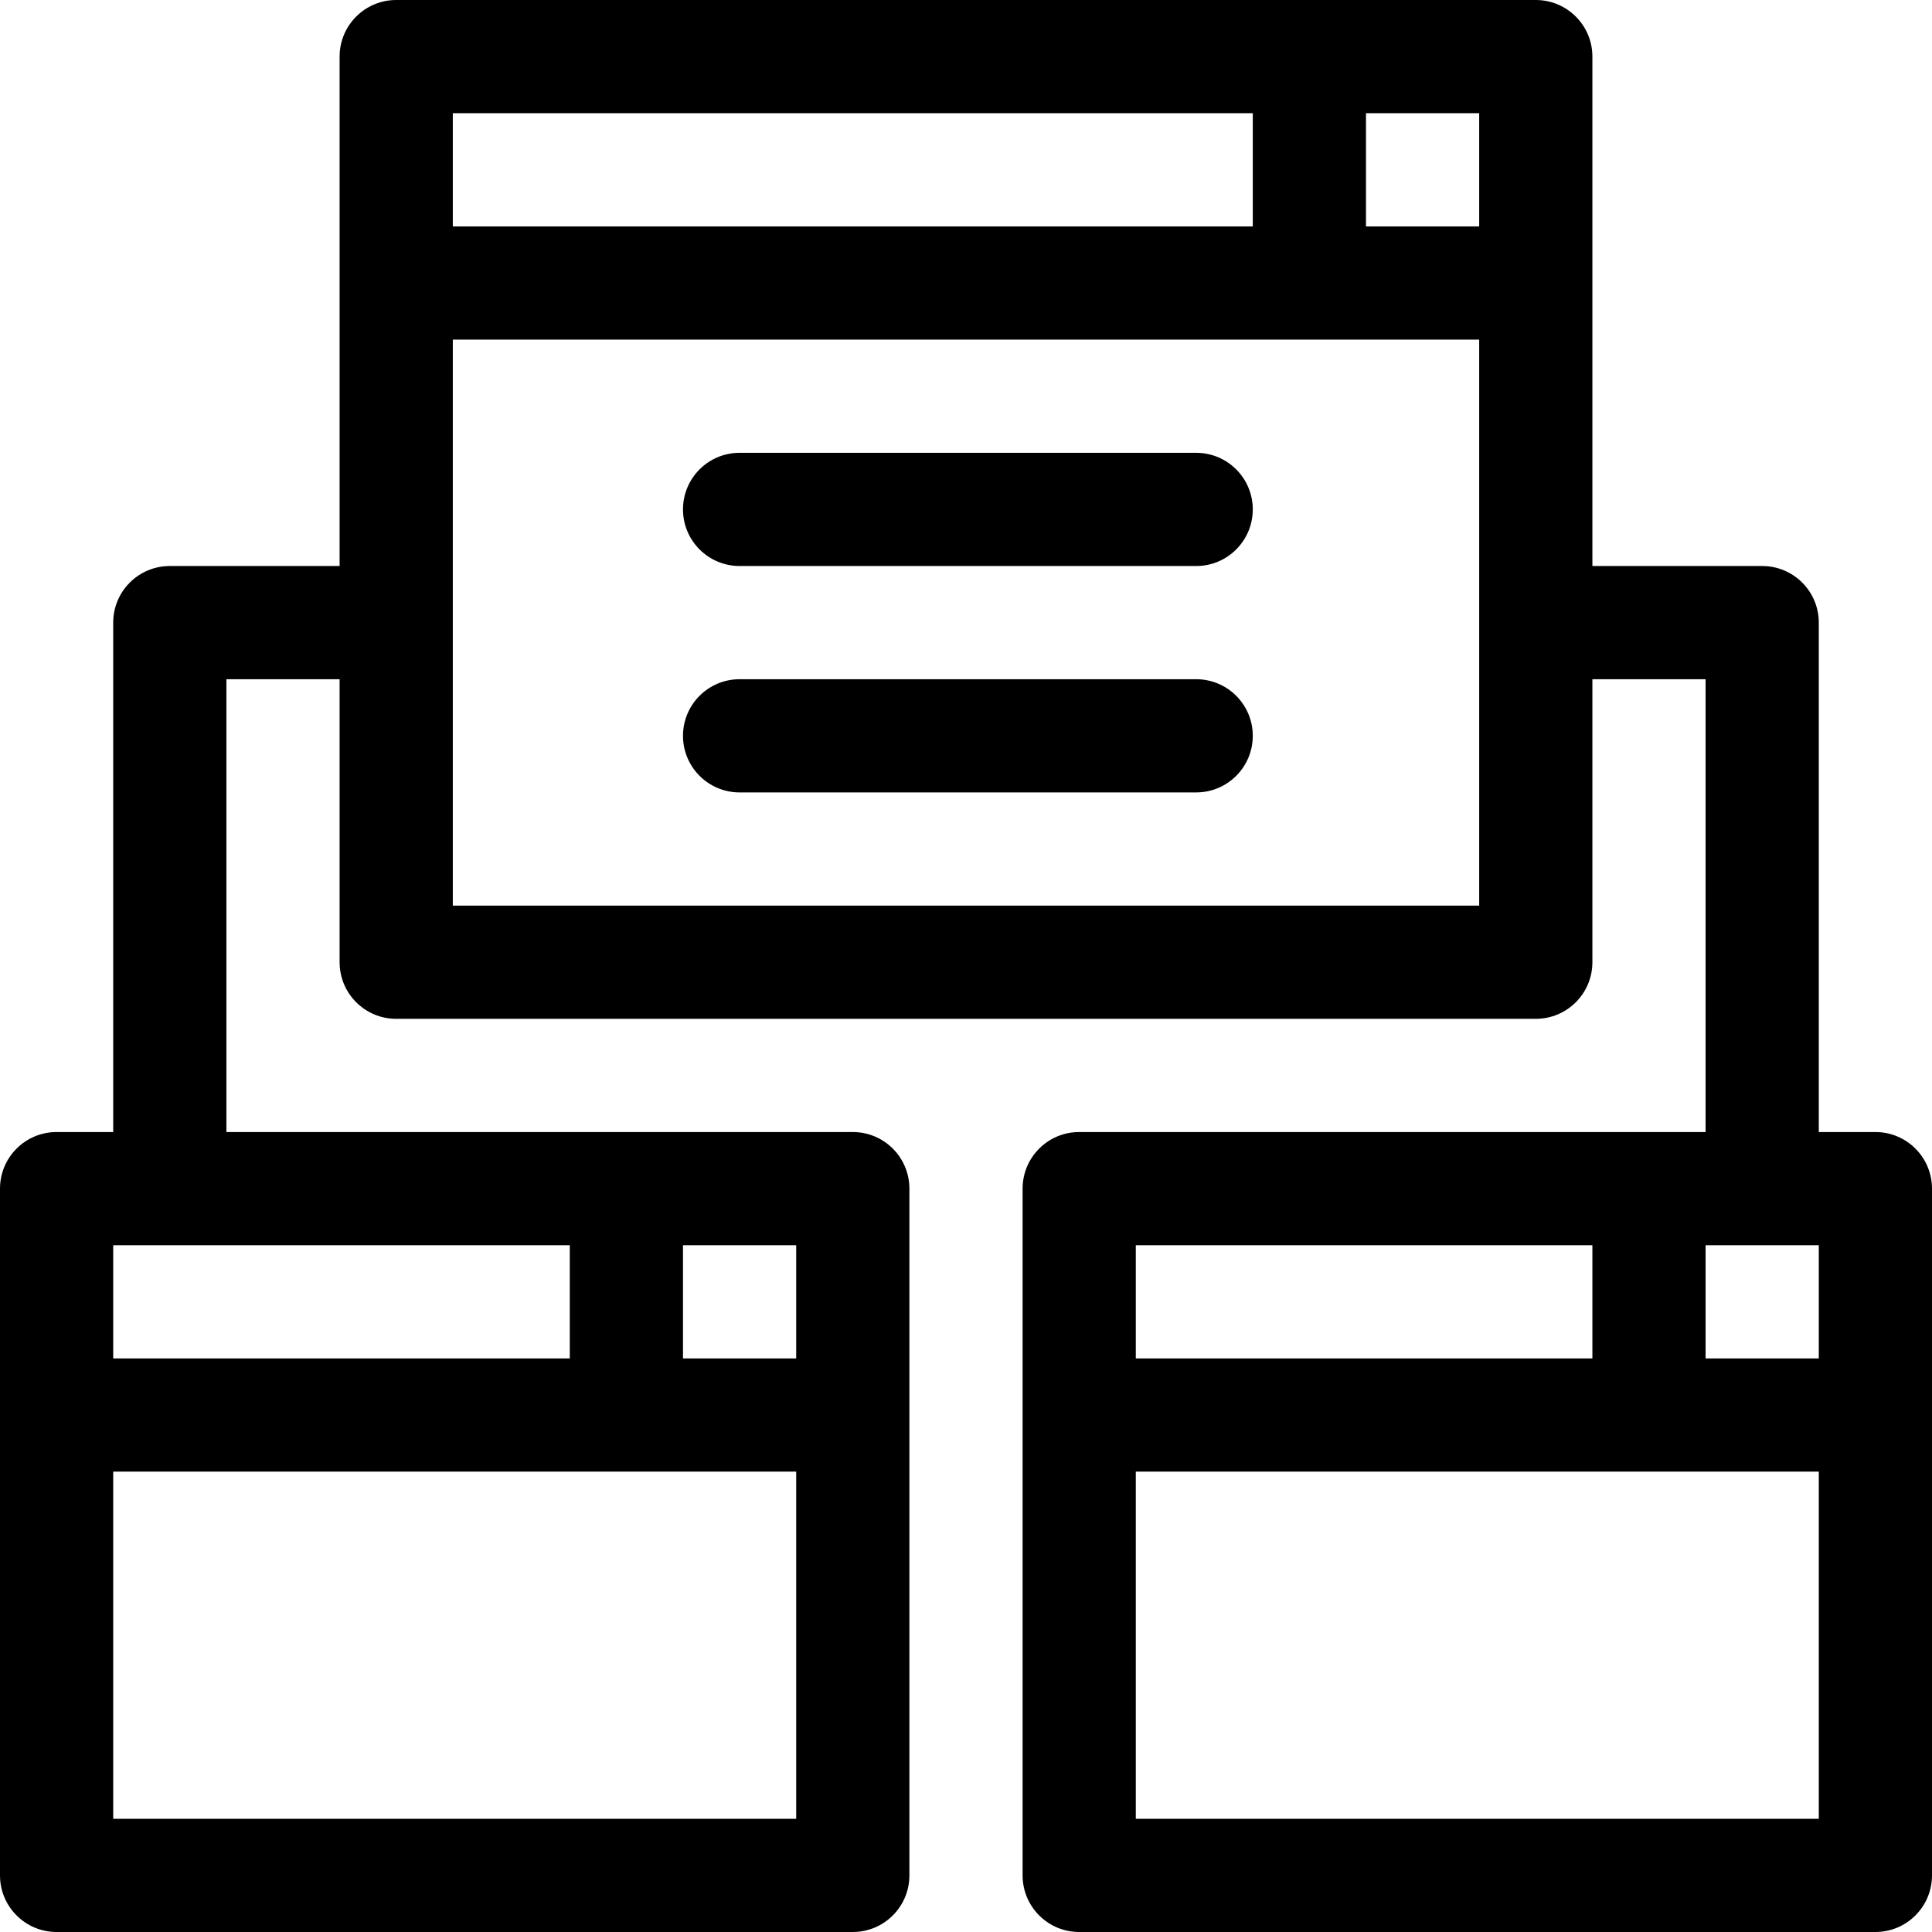 <?xml version="1.0" encoding="iso-8859-1"?>
<!-- Generator: Adobe Illustrator 23.1.0, SVG Export Plug-In . SVG Version: 6.00 Build 0)  -->
<svg version="1.1" id="Capa_1" xmlns="http://www.w3.org/2000/svg" xmlns:xlink="http://www.w3.org/1999/xlink" x="0px" y="0px"
	 viewBox="0 0 512 512" style="enable-background:new 0 0 512 512;" xml:space="preserve">
<g>
	<path d="M497,300h-15V165c0-8.284-6.716-15-15-15h-45V15c0-8.284-6.716-15-15-15H105c-8.284,0-15,6.716-15,15v135H45
		c-8.284,0-15,6.716-15,15v135H15c-8.284,0-15,6.716-15,15v182c0,8.284,6.716,15,15,15h211c8.284,0,15-6.716,15-15V315
		c0-8.284-6.716-15-15-15H60V180h30v75c0,8.284,6.716,15,15,15h302c8.284,0,15-6.716,15-15v-75h30v120H286c-8.284,0-15,6.716-15,15
		v182c0,8.284,6.716,15,15,15h211c8.284,0,15-6.716,15-15V315C512,306.716,505.284,300,497,300z M151,330v30H30v-30H151z M30,482
		v-92h181v92H30z M211,360h-30v-30h30V360z M392,60h-30V30h30V60z M332,30v30H120V30H332z M392,240H120V90h272V240z M482,330v30h-30
		v-30H482z M422,330v30H301v-30H422z M301,482v-92h181v92H301z"/>
	<path d="M317,120H196c-8.284,0-15,6.716-15,15s6.716,15,15,15h121c8.284,0,15-6.716,15-15S325.284,120,317,120z"/>
	<path d="M317,180H196c-8.284,0-15,6.716-15,15s6.716,15,15,15h121c8.284,0,15-6.716,15-15S325.284,180,317,180z"/>
</g>
<g>
</g>
<g>
</g>
<g>
</g>
<g>
</g>
<g>
</g>
<g>
</g>
<g>
</g>
<g>
</g>
<g>
</g>
<g>
</g>
<g>
</g>
<g>
</g>
<g>
</g>
<g>
</g>
<g>
</g>
</svg>

